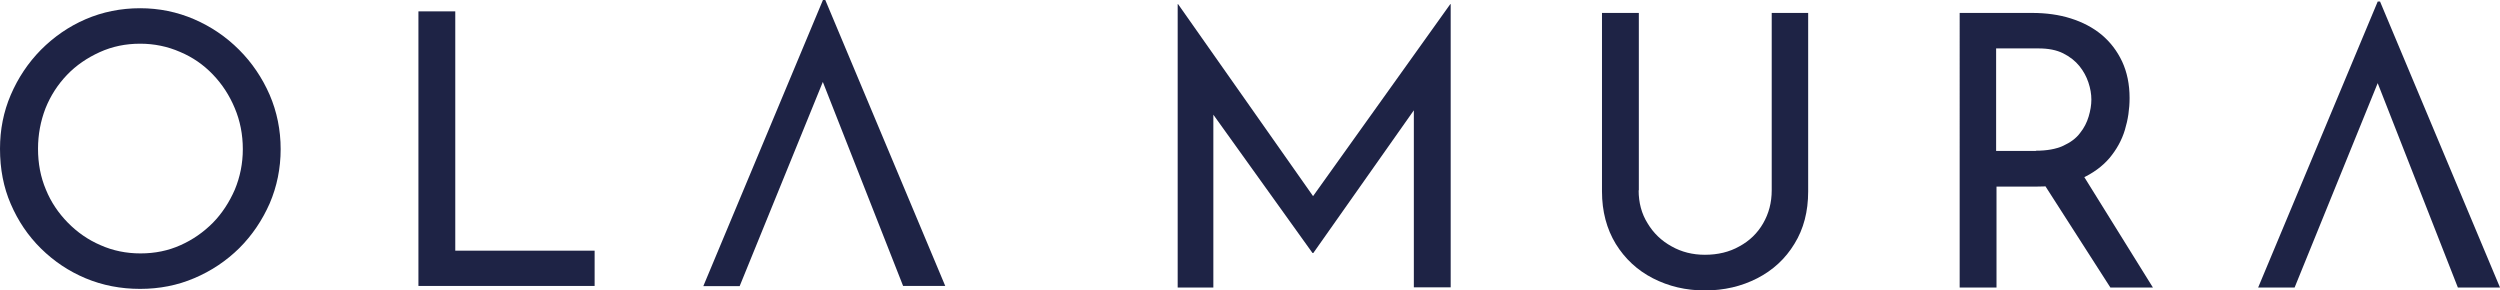 <?xml version="1.0" encoding="utf-8"?>
<!-- Generator: Adobe Illustrator 24.0.3, SVG Export Plug-In . SVG Version: 6.00 Build 0)  -->
<svg version="1.1" id="Ebene_1" xmlns="http://www.w3.org/2000/svg" xmlns:xlink="http://www.w3.org/1999/xlink" x="0px" y="0px"
	 viewBox="0 0 127.56 14.82" style="enable-background:new 0 0 127.56 14.82;" xml:space="preserve">
<style type="text/css">
	.st0{fill:#1E2345;}
</style>
<g>
	<path class="st0" d="M0,7.59c0-0.97,0.18-1.89,0.55-2.75c0.37-0.86,0.88-1.63,1.54-2.3c0.66-0.66,1.42-1.19,2.28-1.56
		c0.86-0.37,1.79-0.56,2.78-0.56c0.97,0,1.89,0.19,2.75,0.56c0.86,0.37,1.63,0.89,2.3,1.56c0.66,0.66,1.18,1.43,1.56,2.3
		c0.37,0.86,0.56,1.79,0.56,2.77s-0.19,1.91-0.56,2.77c-0.38,0.86-0.89,1.62-1.55,2.28c-0.66,0.65-1.42,1.16-2.29,1.53
		c-0.86,0.37-1.79,0.55-2.77,0.55c-0.99,0-1.92-0.18-2.78-0.54c-0.86-0.36-1.62-0.87-2.28-1.52c-0.66-0.65-1.17-1.41-1.54-2.27
		C0.18,9.56,0,8.62,0,7.59z M1.94,7.59c0,0.75,0.13,1.44,0.4,2.08c0.26,0.64,0.64,1.2,1.12,1.69s1.04,0.88,1.67,1.15
		c0.63,0.28,1.31,0.42,2.04,0.42c0.74,0,1.42-0.14,2.04-0.42c0.63-0.28,1.17-0.66,1.65-1.14c0.47-0.48,0.84-1.05,1.12-1.69
		c0.27-0.65,0.41-1.34,0.41-2.07c0-0.75-0.14-1.45-0.41-2.09c-0.27-0.65-0.64-1.22-1.12-1.72S9.83,2.92,9.19,2.65
		C8.55,2.37,7.87,2.23,7.15,2.23c-0.74,0-1.42,0.14-2.06,0.43S3.89,3.33,3.42,3.82S2.58,4.88,2.32,5.53
		C2.07,6.18,1.94,6.87,1.94,7.59z"/>
	<path class="st0" d="M21.35,0.58h1.88v12.21h7.11v1.8h-8.99V0.58z"/>
	<path class="st0" d="M35.89,14.59L41.99,0h0.12l6.12,14.59h-2.15L41.5,2.95l1.34-0.87l-5.1,12.52H35.89z"/>
</g>
<path class="st0" d="M60.09,14.67V0.21h0.02l7.34,10.44l-0.79-0.17L74,0.21h0.02v14.45h-1.88V4.48l0.14,0.95l-5.27,7.48h-0.04
	L61.6,5.42l0.31-0.87v10.12H60.09z"/>
<path class="st0" d="M83.61,9.71c0,0.63,0.15,1.2,0.46,1.69c0.3,0.5,0.71,0.89,1.22,1.17c0.51,0.29,1.08,0.43,1.7,0.43
	c0.66,0,1.25-0.14,1.76-0.43c0.52-0.28,0.92-0.67,1.21-1.17c0.29-0.5,0.44-1.06,0.44-1.69V0.66h1.86v9.11c0,1.02-0.23,1.91-0.7,2.67
	c-0.46,0.76-1.1,1.35-1.9,1.76c-0.8,0.41-1.69,0.62-2.67,0.62c-0.97,0-1.85-0.21-2.65-0.62c-0.8-0.41-1.43-1-1.9-1.76
	c-0.46-0.76-0.7-1.65-0.7-2.67V0.66h1.88V9.71z"/>
<path class="st0" d="M103.69,0.66c0.71,0,1.37,0.09,1.97,0.28c0.6,0.19,1.12,0.46,1.57,0.83c0.44,0.37,0.79,0.82,1.05,1.37
	c0.25,0.54,0.38,1.16,0.38,1.86c0,0.56-0.08,1.1-0.24,1.63c-0.16,0.53-0.43,1.01-0.79,1.44c-0.37,0.43-0.85,0.78-1.45,1.05
	c-0.6,0.26-1.35,0.4-2.24,0.4h-2.07v5.15h-1.88V0.66H103.69z M103.88,7.69c0.55,0,1.02-0.08,1.39-0.25
	c0.37-0.17,0.66-0.38,0.86-0.65c0.21-0.26,0.35-0.54,0.44-0.84s0.14-0.59,0.14-0.87c0-0.28-0.05-0.57-0.15-0.87
	c-0.1-0.3-0.25-0.58-0.46-0.84s-0.49-0.48-0.83-0.65c-0.34-0.17-0.76-0.25-1.25-0.25h-2.17v5.23H103.88z M106.19,8.78l3.66,5.89
	h-2.17l-3.74-5.83L106.19,8.78z"/>
<polyline class="st0" points="125.41,14.67 120.84,3.02 122.17,2.15 117.08,14.67 115.22,14.67 121.32,0.08 121.44,0.08 
	127.56,14.67 "/>
</svg>
